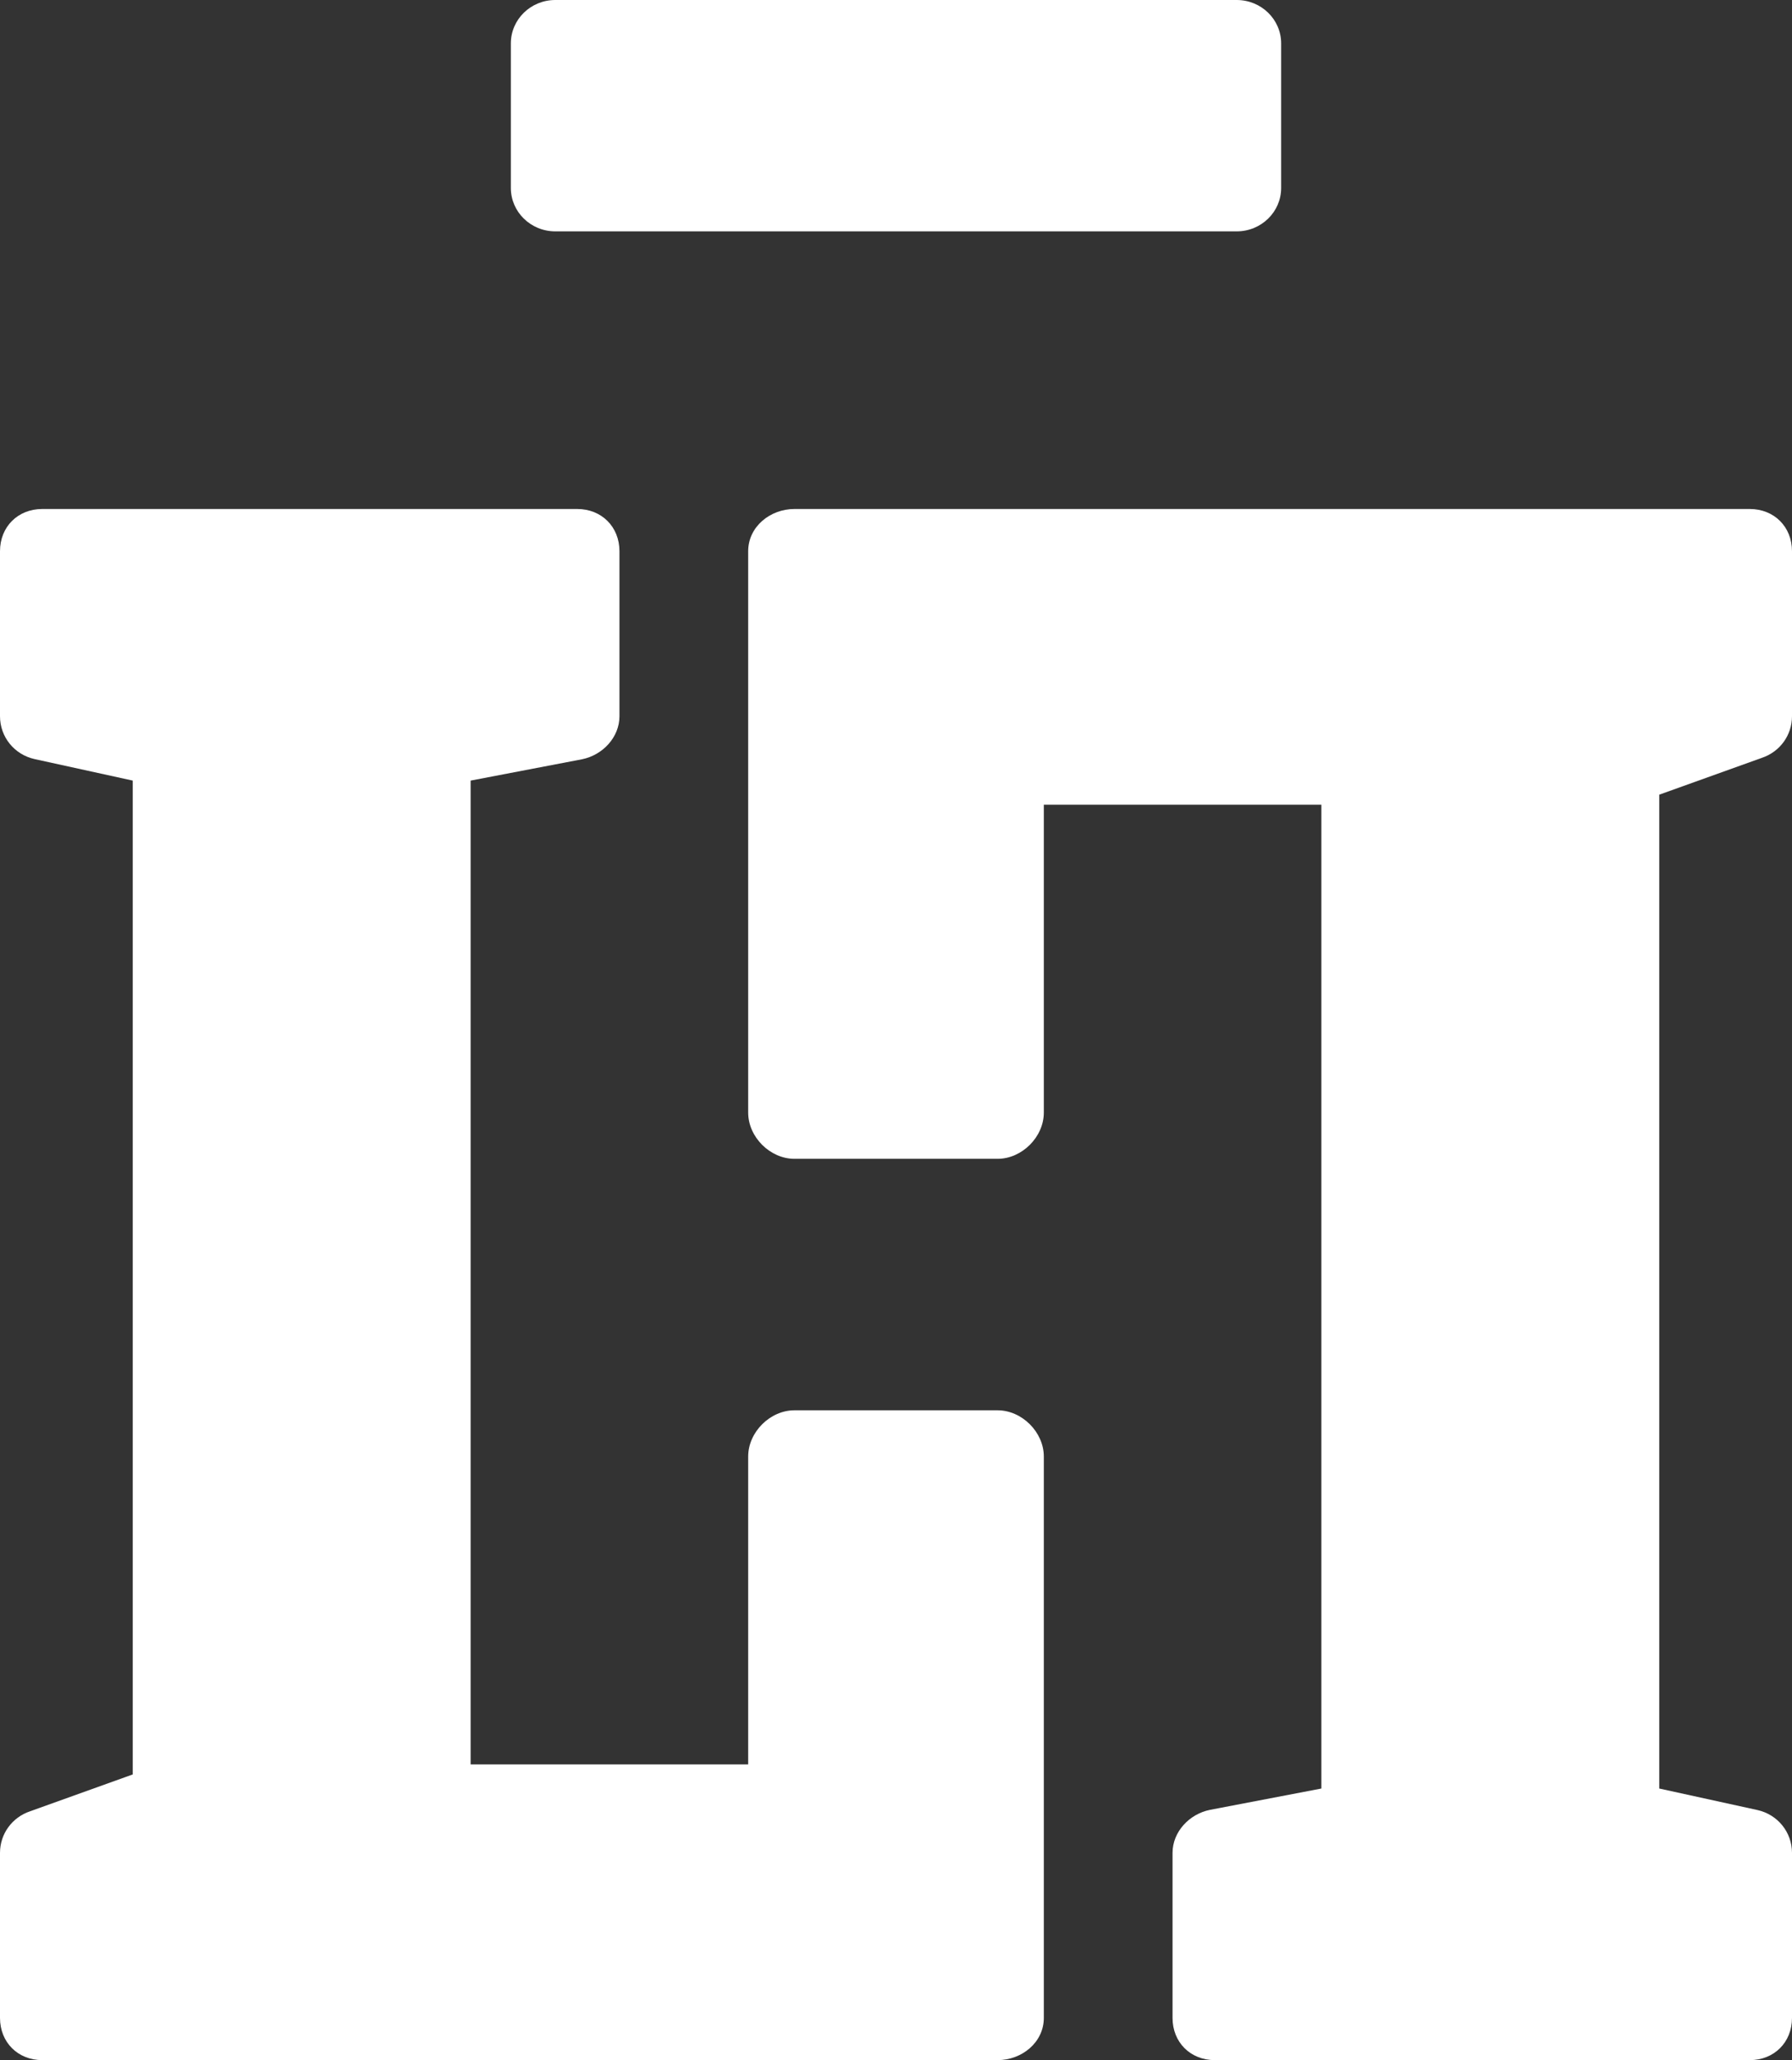 <?xml version="1.0" encoding="UTF-8"?>
<svg viewBox="0 0 891 1024" version="1.1" xmlns="http://www.w3.org/2000/svg" xmlns:xlink="http://www.w3.org/1999/xlink" fill="#ffffff">
  <rect x="0" y="0" width="891" height="1024" fill="#333333" stroke="none"/>
  <path d="M372,877 L372,724 C372,711.834 382.889,701 395,701 L496,701 C508.111,701 519,711.834 519,724 L519,1003 C519,1015.166 508.111,1024 496,1024 L21,1024 C8.889,1024 0,1015.166 0,1003 L0,921 C0,911.518 6.04,903.3 14.995,900.302 L66,882 L66,388 L17.172,377.304 C7.139,375.064 0,366.325 0,356 L0,274 C0,261.834 8.889,253 21,253 L287,253 C299.111,253 308,261.834 308,274 L308,356 C308,366.501 299.636,375.341 289.385,377.401 L234,388 L234,877 L372,877 Z"/>
  <path d="M519,400 L519,553 C519,565.166 508.111,576 496,576 L395,576 C382.889,576 372,565.166 372,553 L372,274 C372,261.834 382.889,253 395,253 L870,253 C882.111,253 891,261.834 891,274 L891,356 C891,365.482 884.96,373.7 876.005,376.698 L825,395 L825,889 L873.828,899.696 C883.861,901.936 891,910.675 891,921 L891,1003 C891,1015.166 882.111,1024 870,1024 L604,1024 C591.889,1024 583,1015.166 583,1003 L583,921 C583,910.499 591.364,901.659 601.615,899.599 L657,889 L657,400 L519,400 Z"/>
  <path d="M254,21.562 C254,9.654 263.893,0 276.096,0 L614.904,0 C627.107,0 637,9.654 637,21.562 L637,93.438 C637,105.346 627.107,115 614.904,115 L276.096,115 C263.893,115 254,105.346 254,93.438 L254,21.562 Z"/>
</svg>
